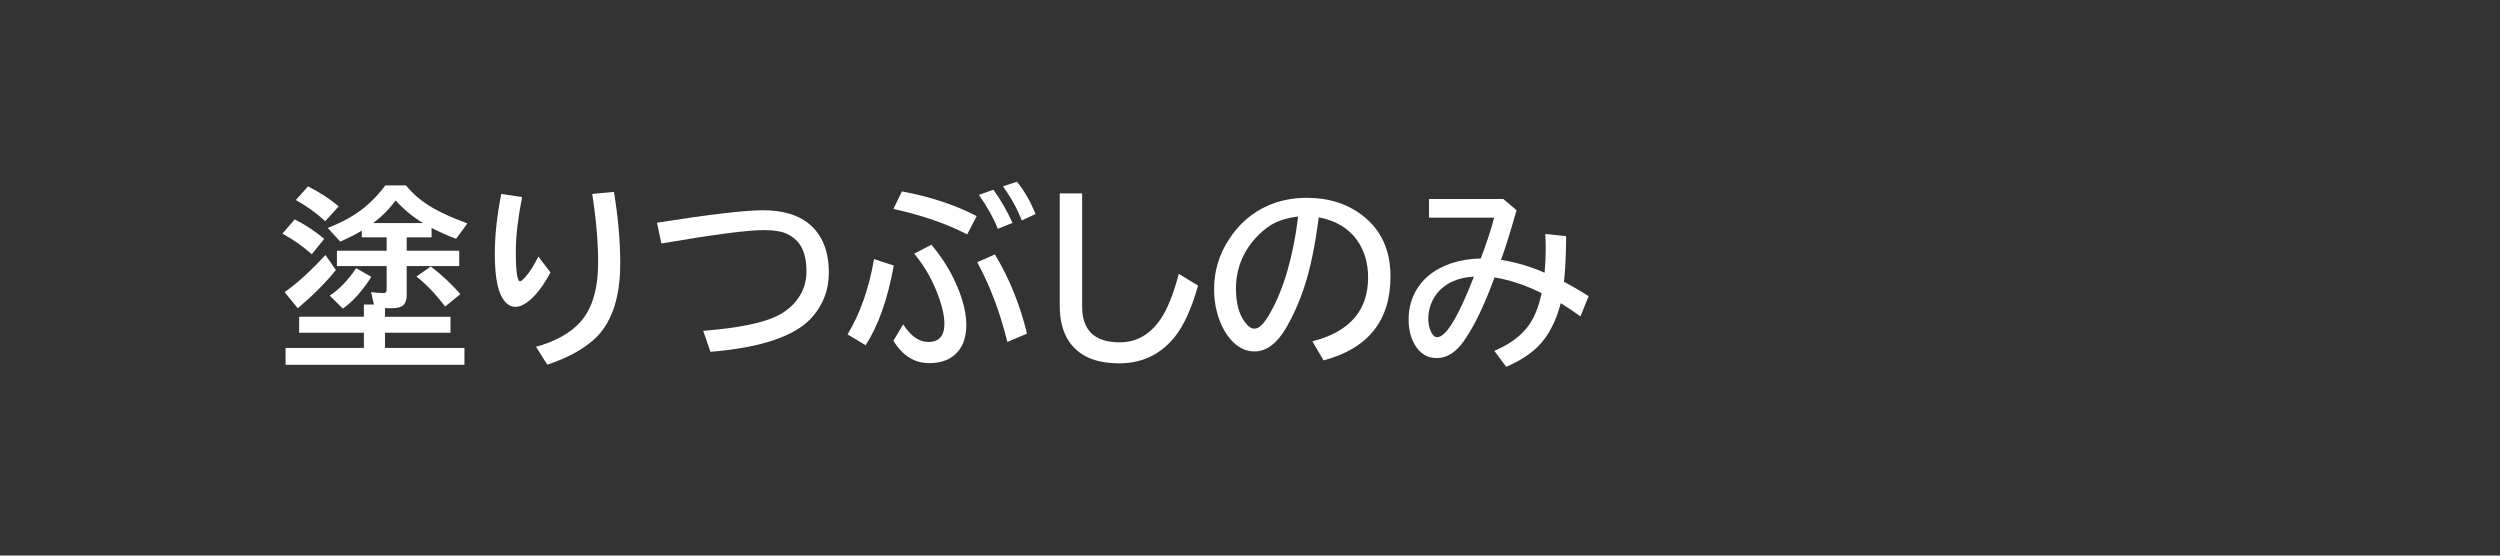 <svg xmlns="http://www.w3.org/2000/svg" viewBox="0 0 180 40" version="1.1" height="40" width="180">
 <rect x="0" y="0" width="180" height="40" fill="#333333" stroke="none"/>
 <path style="paint-order:stroke markers fill" stroke-width=".2" stroke-linejoin="round" stroke-linecap="round" stop-color="#000000" fill-opacity="0" fill="none" d="m0 0h180v40h-180z"></path>
 <g aria-label="塗りつぶしのみ" fill="#fff">
  <path d="m26.925 21.928-0.205-0.896q0.465 0.068 0.861 0.068 0.198 0 0.232-0.103 0.027-0.068 0.027-0.232v-1.606h-3.582v-1.107h3.582v-0.964h-1.791v-0.479q-0.725 0.424-1.552 0.786l-0.902-0.984q1.565-0.602 2.632-1.463 0.82-0.663 1.518-1.6h1.483q0.779 0.964 1.989 1.654 0.896 0.513 2.434 1.087l-0.813 1.107q-1.019-0.396-1.764-0.786v0.677h-1.791v0.964h3.78v1.107h-3.78v2.099q0 0.479-0.232 0.704-0.239 0.232-0.868 0.232-0.198 0-0.465-0.007v0.622h4.717v1.148h-4.717v1.094h5.722v1.217h-12.879v-1.217h5.64v-1.094h-4.662v-1.149h4.662v-0.882zm-0.062-5.865h3.596q-1.107-0.67-1.976-1.634-0.663 0.916-1.62 1.634zm-3.445-0.137q-0.978-0.896-2.119-1.524l0.882-0.984q1.36 0.704 2.201 1.442zm-2.926 5.106q1.374-0.964 2.939-2.673l0.752 1.08q-1.032 1.299-2.741 2.755zm11.56 1.039q-1.066-1.395-2.071-2.16l1.039-0.725q1.19 0.916 2.126 1.989zm-9.604-3.767q-0.957-0.854-2.112-1.483l0.882-1.025q1.101 0.547 2.126 1.401zm1.292 2.981q1.046-0.69 1.9-1.976l1.094 0.622q-0.93 1.483-2.044 2.29z"></path>
  <path d="m39.633 19.617q-0.684 1.278-1.401 1.921-0.615 0.554-1.128 0.554-0.656 0-1.06-0.889-0.417-0.93-0.417-2.912 0-1.996 0.465-4.327l1.497 0.226q-0.451 2.311-0.451 3.91 0 2.153 0.308 2.153 0.116 0 0.396-0.328 0.438-0.492 0.923-1.449zm-1.039 5.353q2.099-0.588 3.165-1.757 1.306-1.429 1.306-4.32 0-2.194-0.424-4.929l1.565-0.15q0.451 2.762 0.451 5.147 0 3.869-1.989 5.571-1.21 1.039-3.261 1.723z"></path>
  <path d="m47.303 16.035q5.681-0.896 7.622-0.896 2.153 0 3.343 0.991 1.408 1.176 1.408 3.507 0 1.818-1.176 3.172-1.791 2.064-7.349 2.522l-0.52-1.511q3.753-0.301 5.325-1.073 0.841-0.417 1.381-1.094 0.731-0.916 0.731-2.119 0-1.477-0.684-2.181-0.349-0.355-0.759-0.533-0.574-0.253-1.641-0.253-1.743 0-7.362 0.964z"></path>
  <path d="m69.636 16.876q-2.222-1.155-5.311-1.832l0.615-1.265q3.09 0.581 5.38 1.784zm-4.607 6.481q0.82 1.265 1.812 1.265 1.155 0 1.155-1.306 0-0.971-0.595-2.42-0.615-1.49-1.579-2.632l1.237-0.643q1.306 1.538 2.003 3.356 0.513 1.34 0.513 2.42 0 1.196-0.595 1.907-0.711 0.841-2.071 0.841-1.6 0-2.584-1.613zm-4.006 0.718q1.36-2.242 1.907-5.421l1.422 0.465q-0.663 3.657-2.03 5.735zm11.505 0.547q-0.766-3.158-2.167-5.742l1.272-0.561q1.559 2.584 2.311 5.701zm-0.684-8.148q-0.438-1.121-1.36-2.44l1.039-0.376q0.807 1.114 1.374 2.393zm1.723-0.602q-0.479-1.237-1.347-2.454l0.998-0.335q0.786 0.957 1.34 2.324z"></path>
  <path d="m76.301 13.923h1.613v8.148q0 2.577 2.707 2.577 1.784 0 2.926-1.647 0.738-1.06 1.326-3.281l1.388 0.841q-0.697 2.468-1.675 3.691-1.538 1.907-3.999 1.907-2.57 0-3.623-1.586-0.663-0.991-0.663-2.557z"></path>
  <path d="m94.491 24.573q4.013-1.012 4.013-4.601 0-1.565-0.807-2.693-0.902-1.272-2.748-1.634-0.403 3.172-1.101 5.195-0.479 1.415-1.19 2.673-1.025 1.791-2.331 1.791-0.971 0-1.73-0.875-0.485-0.554-0.786-1.36-0.396-1.046-0.396-2.249 0-1.948 1.073-3.589 1.087-1.675 2.823-2.434 1.265-0.554 2.775-0.554 2.358 0 4.006 1.265 2.023 1.552 2.023 4.396 0 4.765-4.819 6.043zm-1.025-8.982q-1.21 0.137-2.023 0.649-0.52 0.335-1.032 0.889-1.422 1.572-1.422 3.644 0 1.511 0.602 2.365 0.369 0.526 0.731 0.526 0.492 0 1.107-1.087 1.504-2.646 2.037-6.986z"></path>
  <path d="m102.89 14.326h5.346l0.957 0.813q-0.677 2.372-1.121 3.568 1.702 0.287 3.138 0.93 0.082-0.882 0.082-1.73 0-0.451-0.027-1.06l1.497 0.157q-7e-3 1.955-0.157 3.288 0.848 0.438 1.777 1.032l-0.588 1.456q-0.656-0.479-1.422-0.95-0.526 2.03-1.682 3.158-0.82 0.807-2.242 1.422l-0.855-1.148q1.675-0.718 2.475-1.832 0.629-0.889 0.93-2.324-1.675-0.841-3.391-1.135-1.114 3.049-2.235 4.621-0.854 1.19-1.921 1.19-1.032 0-1.6-0.984-0.431-0.752-0.431-1.791 0-1.285 0.663-2.297 0.786-1.203 2.42-1.757 0.943-0.314 2.112-0.342 0.629-1.641 0.964-2.939h-4.689zm3.233 5.592q-0.882 0.048-1.511 0.335-0.984 0.438-1.449 1.34-0.328 0.636-0.328 1.353 0 0.574 0.226 0.998 0.171 0.335 0.41 0.335 0.957 0 2.652-4.361z"></path>
 </g>
</svg>
